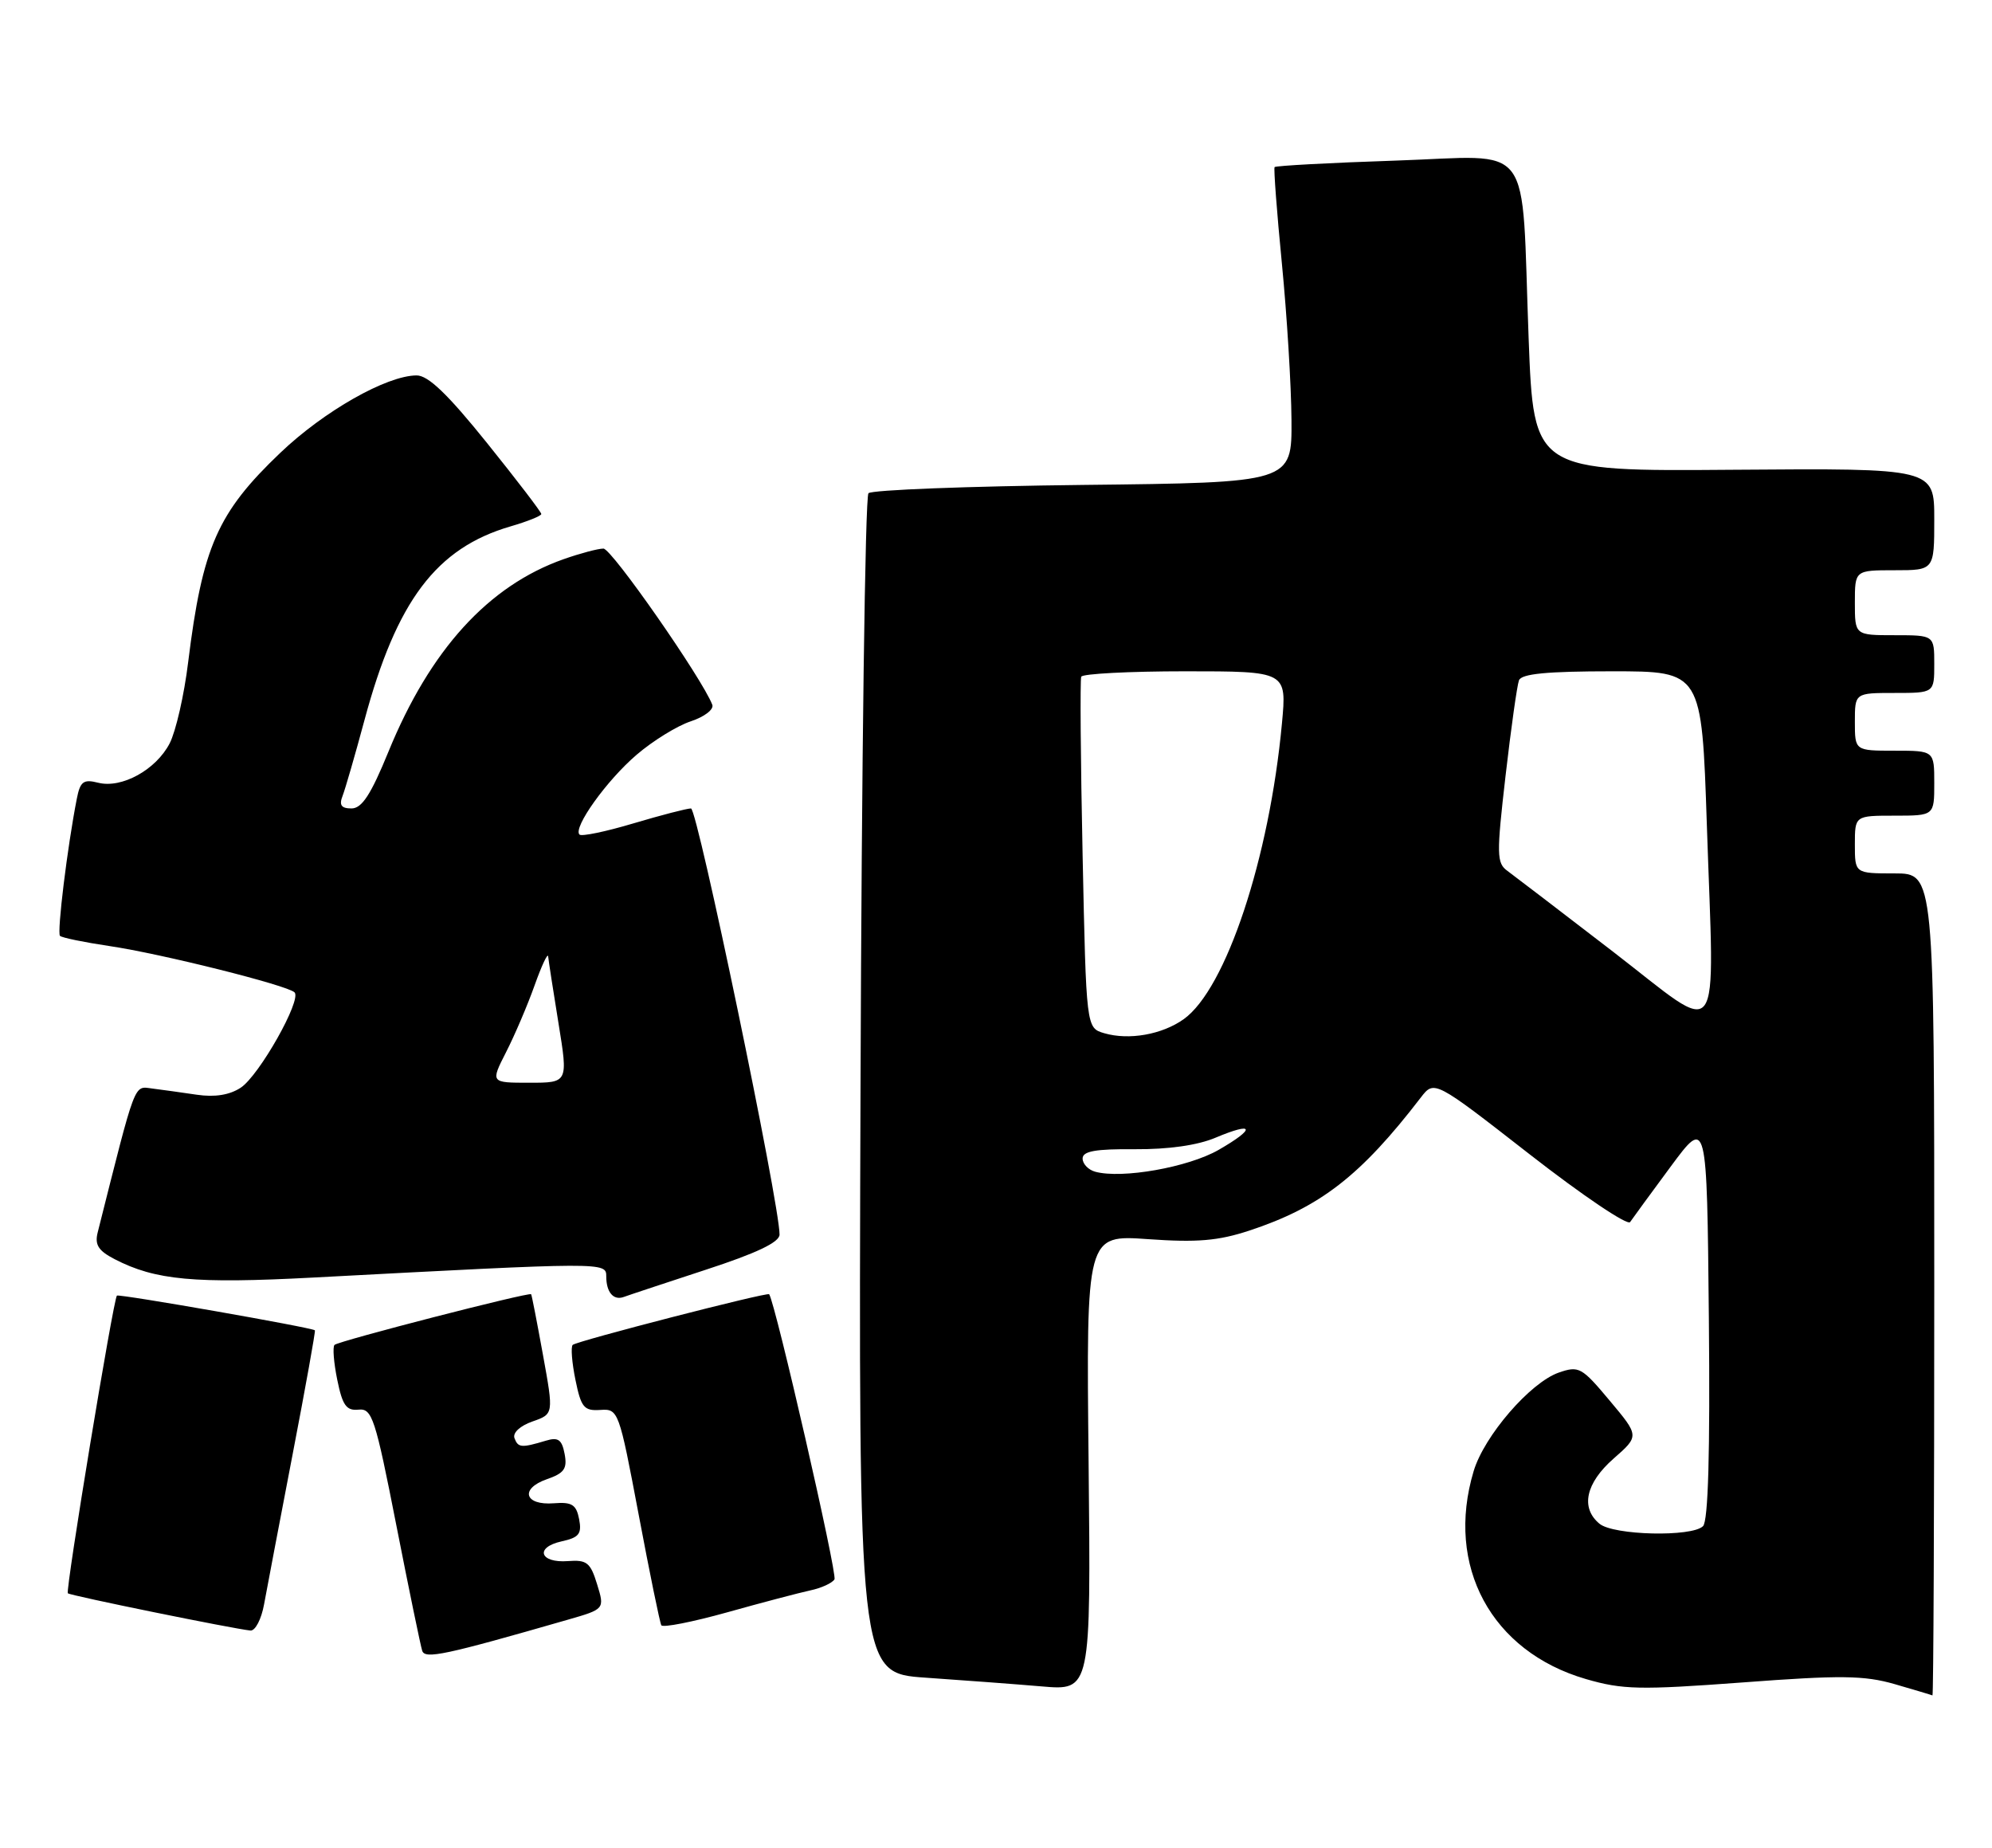 <?xml version="1.0" encoding="UTF-8" standalone="no"?>
<!DOCTYPE svg PUBLIC "-//W3C//DTD SVG 1.1//EN" "http://www.w3.org/Graphics/SVG/1.1/DTD/svg11.dtd" >
<svg xmlns="http://www.w3.org/2000/svg" xmlns:xlink="http://www.w3.org/1999/xlink" version="1.1" viewBox="0 0 276 256">
 <g >
 <path fill="currentColor"
d=" M 268.00 178.00 C 268.00 121.00 268.00 121.00 262.50 121.00 C 257.00 121.00 257.00 121.00 257.00 117.00 C 257.00 113.00 257.00 113.00 262.50 113.00 C 268.00 113.00 268.00 113.00 268.00 108.50 C 268.00 104.00 268.00 104.00 262.50 104.00 C 257.00 104.00 257.00 104.00 257.00 100.00 C 257.00 96.00 257.00 96.00 262.50 96.00 C 268.00 96.00 268.00 96.00 268.00 92.00 C 268.00 88.00 268.00 88.00 262.50 88.00 C 257.00 88.00 257.00 88.00 257.00 83.50 C 257.00 79.00 257.00 79.00 262.50 79.00 C 268.00 79.00 268.00 79.00 268.00 71.93 C 268.00 64.87 268.00 64.87 240.25 65.08 C 212.50 65.30 212.50 65.30 211.80 46.90 C 210.74 18.87 212.79 21.61 193.36 22.25 C 184.29 22.55 176.75 22.96 176.60 23.15 C 176.46 23.34 176.91 29.35 177.61 36.50 C 178.31 43.65 178.91 53.41 178.94 58.18 C 179.00 66.86 179.00 66.86 150.08 67.18 C 134.18 67.36 120.79 67.87 120.33 68.33 C 119.87 68.79 119.38 105.76 119.23 150.48 C 118.95 231.78 118.95 231.78 128.23 232.42 C 133.33 232.77 140.57 233.31 144.33 233.63 C 151.15 234.22 151.15 234.22 150.83 202.64 C 150.50 171.06 150.50 171.06 159.08 171.67 C 165.86 172.15 168.79 171.90 173.08 170.49 C 182.91 167.25 188.52 162.90 196.85 152.06 C 198.73 149.62 198.73 149.62 211.97 159.94 C 219.26 165.62 225.51 169.83 225.86 169.30 C 226.21 168.78 228.75 165.31 231.50 161.59 C 236.50 154.84 236.50 154.84 236.77 182.60 C 236.95 201.31 236.68 210.72 235.96 211.43 C 234.43 212.96 223.55 212.71 221.61 211.09 C 218.96 208.89 219.70 205.47 223.57 202.07 C 227.14 198.94 227.14 198.94 223.03 194.04 C 219.15 189.40 218.76 189.19 215.96 190.16 C 212.02 191.54 205.64 198.92 204.18 203.81 C 200.23 216.96 206.63 228.80 219.73 232.61 C 224.83 234.09 227.19 234.14 241.47 233.08 C 255.01 232.06 258.28 232.10 262.50 233.31 C 265.25 234.11 267.61 234.81 267.75 234.88 C 267.89 234.94 268.00 209.35 268.00 178.00 Z  M 78.64 224.40 C 83.79 222.92 83.79 222.92 82.73 219.48 C 81.81 216.47 81.30 216.07 78.70 216.27 C 74.79 216.57 74.06 214.37 77.80 213.54 C 80.23 213.01 80.63 212.50 80.24 210.46 C 79.85 208.45 79.25 208.06 76.74 208.26 C 72.68 208.58 71.99 206.25 75.76 204.93 C 78.18 204.09 78.62 203.47 78.23 201.42 C 77.85 199.43 77.34 199.07 75.63 199.59 C 72.24 200.61 71.78 200.57 71.28 199.23 C 71.02 198.49 72.06 197.53 73.77 196.93 C 76.72 195.90 76.72 195.90 75.23 187.70 C 74.41 183.19 73.68 179.41 73.59 179.30 C 73.34 178.97 46.88 185.78 46.35 186.32 C 46.07 186.59 46.24 188.77 46.73 191.16 C 47.45 194.70 47.99 195.46 49.67 195.29 C 51.56 195.09 51.99 196.42 54.91 211.29 C 56.66 220.20 58.28 228.04 58.50 228.70 C 58.89 229.88 61.66 229.29 78.64 224.40 Z  M 36.59 222.25 C 36.97 220.19 38.74 210.85 40.54 201.50 C 42.34 192.15 43.73 184.41 43.63 184.30 C 43.27 183.92 16.50 179.23 16.20 179.49 C 15.71 179.94 9.04 220.37 9.40 220.73 C 9.72 221.05 32.35 225.66 34.70 225.89 C 35.37 225.95 36.22 224.31 36.59 222.25 Z  M 112.27 220.33 C 113.79 220.01 115.30 219.32 115.62 218.80 C 116.05 218.11 107.46 180.62 106.57 179.30 C 106.35 178.97 79.88 185.79 79.35 186.32 C 79.07 186.59 79.24 188.77 79.73 191.16 C 80.51 194.99 80.92 195.48 83.17 195.33 C 85.68 195.16 85.76 195.38 88.49 209.83 C 90.01 217.90 91.42 224.79 91.63 225.16 C 91.83 225.52 95.94 224.71 100.75 223.37 C 105.56 222.02 110.75 220.66 112.27 220.33 Z  M 97.75 175.92 C 104.84 173.61 108.00 172.10 108.01 171.04 C 108.03 166.85 96.63 112.00 95.74 112.00 C 95.18 112.00 91.59 112.93 87.76 114.07 C 83.94 115.21 80.58 115.91 80.29 115.62 C 79.35 114.69 84.06 108.10 88.22 104.55 C 90.46 102.63 93.83 100.55 95.71 99.93 C 97.61 99.30 98.94 98.28 98.69 97.63 C 97.29 94.00 84.75 76.00 83.61 76.00 C 82.86 76.00 80.39 76.66 78.11 77.46 C 67.67 81.14 59.60 90.01 53.82 104.14 C 51.39 110.09 50.14 112.00 48.70 112.00 C 47.28 112.00 46.96 111.54 47.47 110.25 C 47.84 109.29 49.20 104.59 50.49 99.80 C 54.94 83.23 60.45 75.92 70.75 72.92 C 73.09 72.24 75.00 71.47 75.00 71.21 C 75.00 70.94 71.61 66.51 67.47 61.36 C 62.03 54.60 59.32 52.00 57.72 52.01 C 53.57 52.03 44.91 56.94 38.84 62.73 C 30.13 71.03 28.05 75.77 26.07 91.74 C 25.52 96.28 24.36 101.33 23.51 102.98 C 21.62 106.64 16.87 109.26 13.61 108.44 C 11.56 107.92 11.11 108.26 10.64 110.67 C 9.33 117.33 7.88 129.21 8.31 129.65 C 8.57 129.91 11.65 130.54 15.14 131.06 C 22.33 132.12 39.83 136.50 40.81 137.48 C 41.84 138.50 35.90 149.02 33.35 150.69 C 31.81 151.70 29.76 152.03 27.26 151.66 C 25.19 151.35 22.41 150.97 21.08 150.80 C 18.51 150.48 18.89 149.49 13.54 170.72 C 13.10 172.45 13.62 173.27 15.88 174.44 C 21.52 177.36 26.95 177.86 43.37 176.99 C 83.94 174.84 84.00 174.84 84.00 176.84 C 84.00 179.04 85.01 180.21 86.45 179.67 C 87.03 179.45 92.11 177.77 97.75 175.92 Z  M 151.75 162.33 C 150.79 162.07 150.00 161.24 150.00 160.50 C 150.00 159.48 151.79 159.16 157.25 159.21 C 161.86 159.24 165.92 158.67 168.40 157.62 C 173.81 155.34 174.05 156.31 168.83 159.31 C 164.62 161.72 155.46 163.34 151.75 162.33 Z  M 153.00 143.14 C 150.50 142.41 150.50 142.41 150.00 118.46 C 149.72 105.28 149.64 94.16 149.81 93.75 C 149.98 93.34 156.46 93.00 164.20 93.00 C 178.29 93.00 178.29 93.00 177.62 100.21 C 175.88 118.91 169.86 137.03 164.00 141.20 C 161.00 143.33 156.42 144.14 153.00 143.14 Z  M 223.50 131.85 C 216.35 126.35 209.76 121.31 208.86 120.65 C 207.36 119.57 207.34 118.42 208.60 107.48 C 209.36 100.89 210.20 94.94 210.46 94.25 C 210.81 93.34 214.34 93.00 223.36 93.00 C 235.78 93.00 235.78 93.00 236.49 114.25 C 237.53 145.62 238.92 143.74 223.50 131.85 Z  M 70.12 145.76 C 71.31 143.43 73.09 139.27 74.07 136.51 C 75.05 133.76 75.90 131.95 75.95 132.50 C 76.00 133.05 76.64 137.21 77.38 141.75 C 78.72 150.00 78.72 150.00 73.34 150.00 C 67.96 150.00 67.96 150.00 70.12 145.76 Z "/>
</g>
</svg>